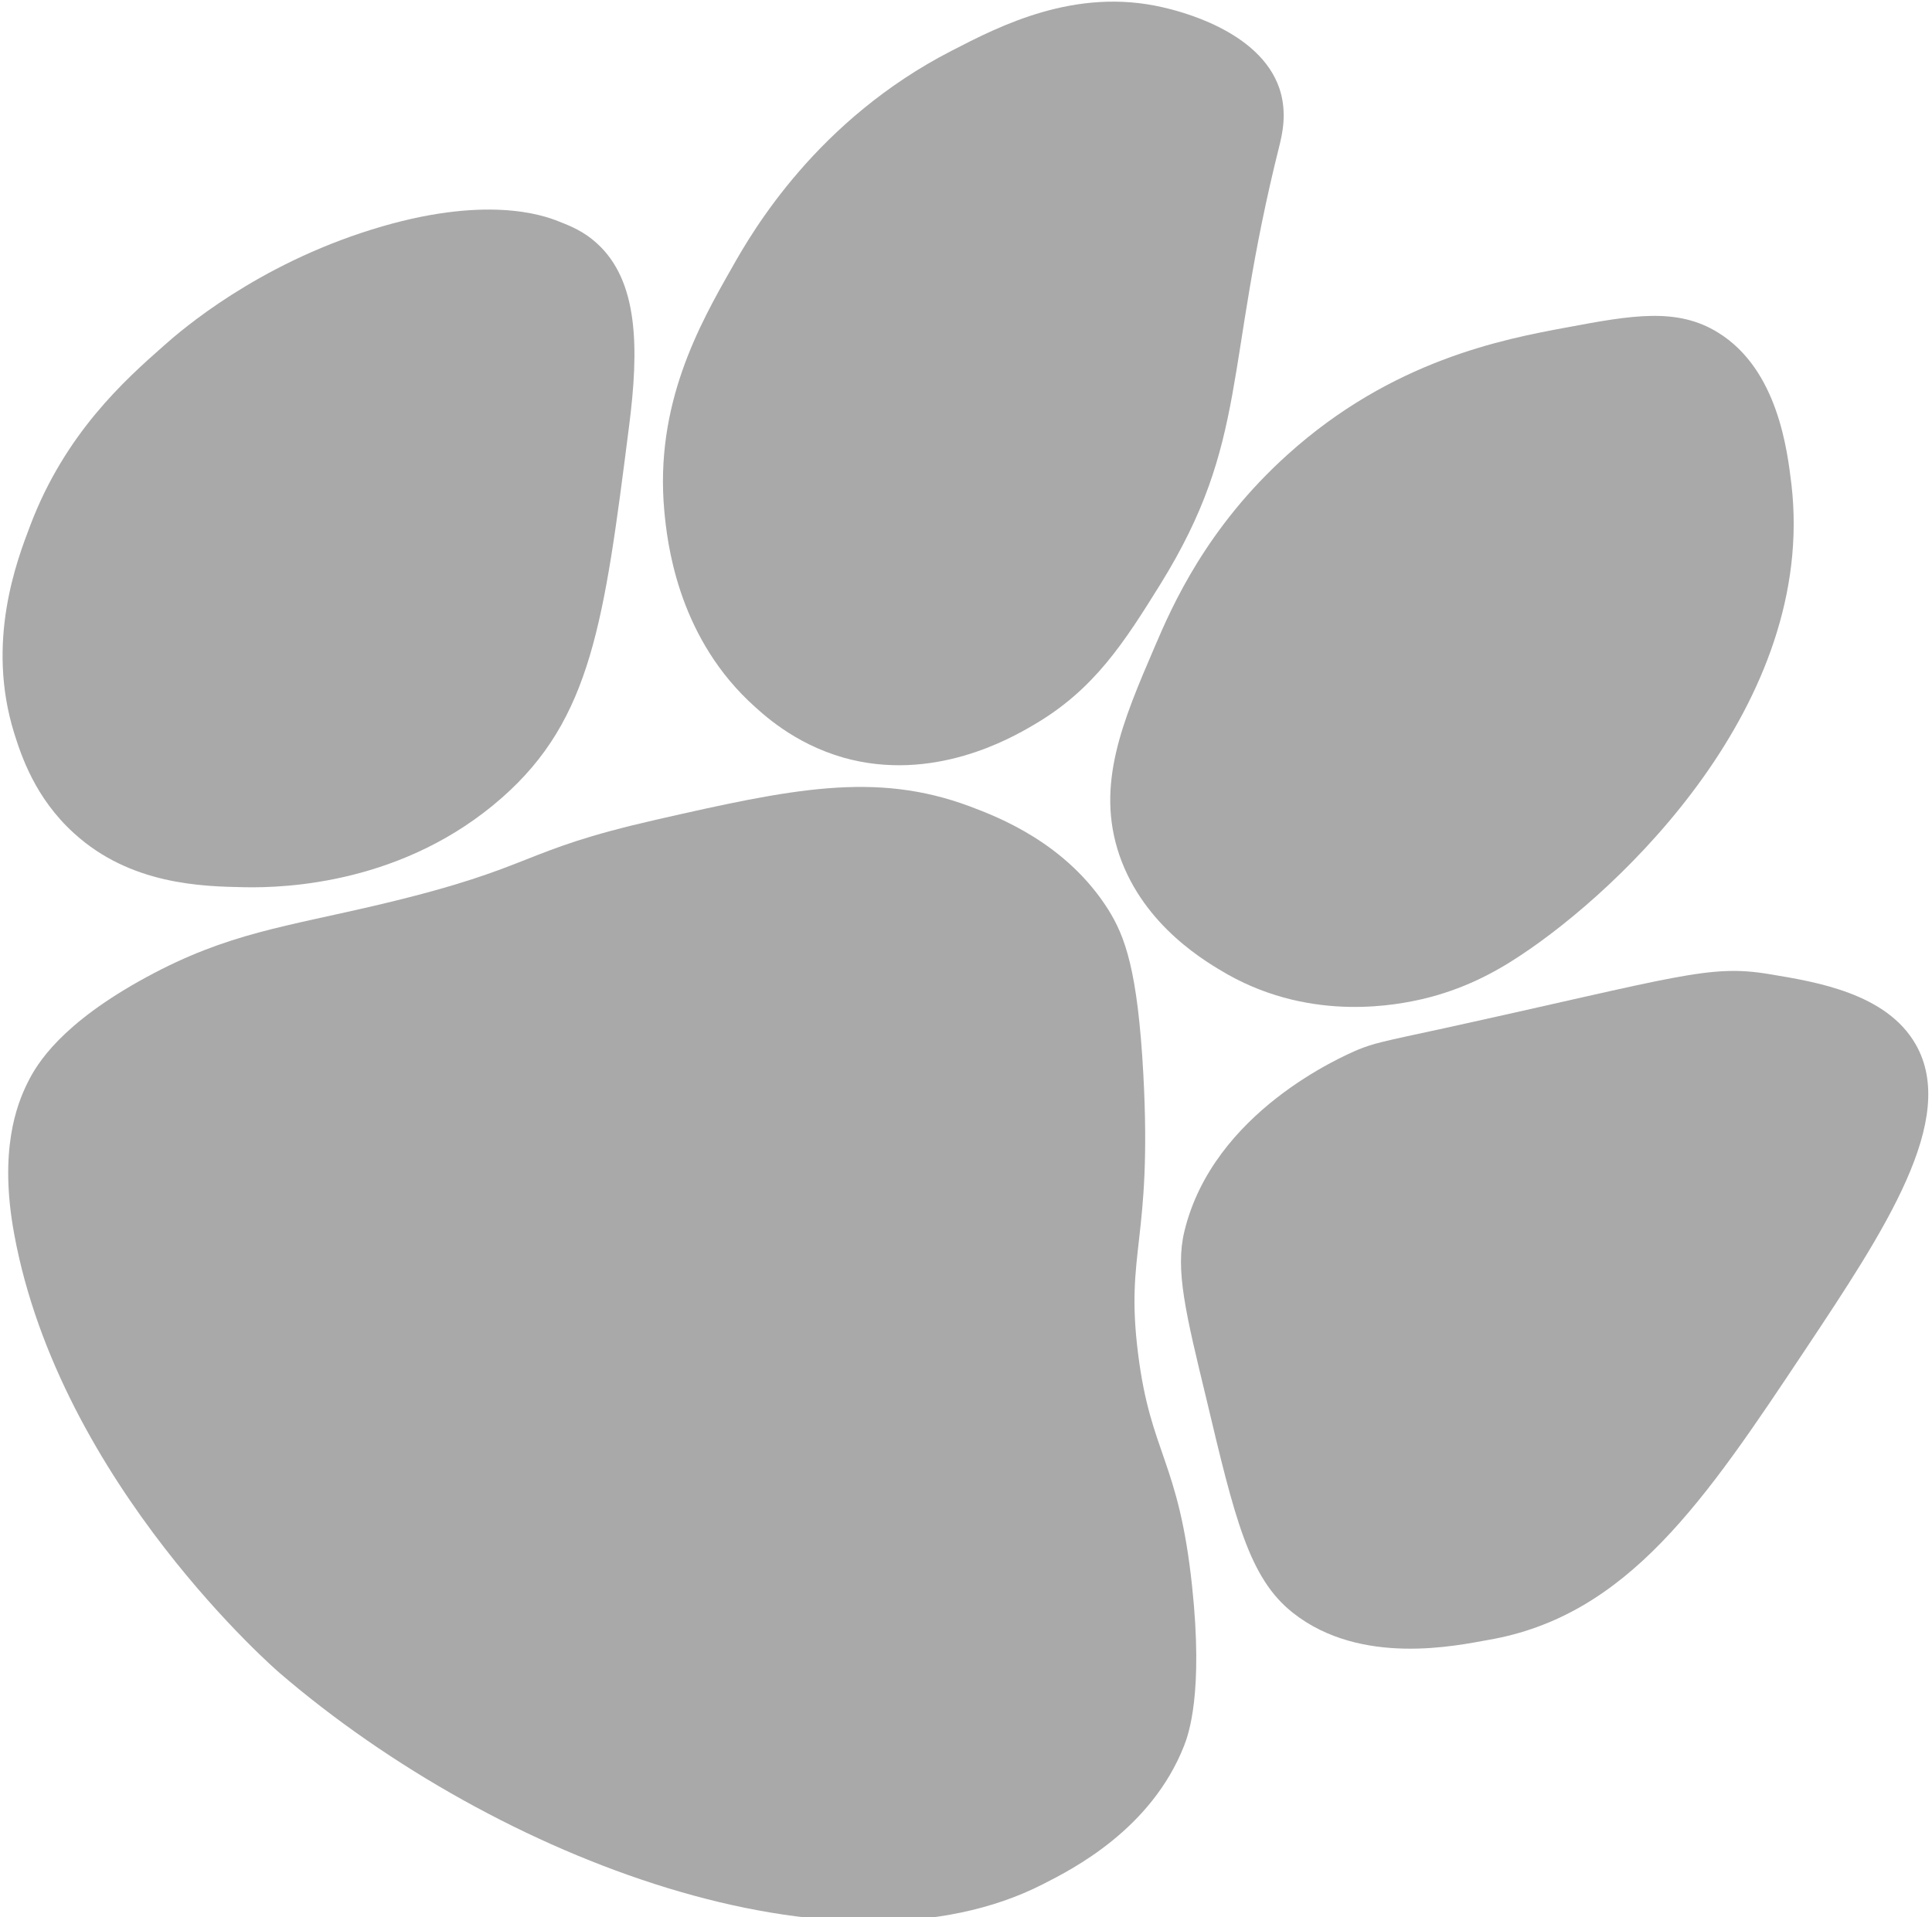 <?xml version="1.0" encoding="utf-8"?>
<!-- Generator: Adobe Illustrator 22.0.0, SVG Export Plug-In . SVG Version: 6.00 Build 0)  -->
<svg version="1.1" id="Layer_2_1_" xmlns="http://www.w3.org/2000/svg" xmlns:xlink="http://www.w3.org/1999/xlink" x="0px" y="0px"
	 viewBox="0 0 475.5 471.9" style="enable-background:new 0 0 475.5 471.9;" xml:space="preserve">
<style type="text/css">
	.st0{fill:#A9A9A9;}
</style>
<path class="st0" d="M3.5,180.5c-7-22.5,0.6-42.4,4-51.3c8.6-22.6,23.3-35.7,32.7-44c4.7-4.2,23-19.9,51.3-28.7
	c27.9-8.7,42.3-3.5,46-2c3.1,1.2,6.2,2.5,9.3,5.3c10.4,9.3,10.5,26,8,45.3c-6.1,47.9-9.2,71.9-31.3,91.3c-24,21.1-53.1,22.2-63.3,22
	c-10.5-0.2-28.1-0.6-42-13.3C8.6,196.4,5.2,185.9,3.5,180.5z"/>
<path class="st0" d="M184.2,172.5c-17.6-16.9-20-39.2-20.7-46.7c-2.4-26.2,8.6-45.8,16.7-60c5-8.9,20.9-36.3,54-53.3
	c11.8-6.1,30.4-15.7,52-10.7c3.4,0.8,23.8,5.5,28.7,20c2,6,0.6,11.5,0,14c-13.8,55-7.4,72.6-29.3,108c-8.9,14.3-16.3,26-31.3,34.7
	c-5.6,3.3-24.7,14.2-46.7,8C195.4,183,187.8,175.9,184.2,172.5z"/>
<path class="st0" d="M275.5,210.5c-5.9-17.3,0.8-32.9,8.7-51.3c4.3-10.1,12.8-29.4,32.7-47.3c25.7-23.2,53-28.4,68.7-31.3
	c16-3,27.2-5,37.3,1.3c14.7,9.1,17,29.1,18,37.3c6.3,54.1-42,99.7-66.7,116c-6.6,4.4-14.3,8.4-24,10.7c-5.7,1.3-26.8,5.9-48-6
	C297.2,237,281.6,228.2,275.5,210.5z"/>
<path class="st0" d="M291.5,303.1c7.1-29.4,39-43.1,42.7-44.7c4-1.6,5.5-1.9,21.3-5.3c57.8-12.7,65.1-15.8,80-13.3
	c11.5,1.9,28.8,4.7,36,17.3c10.5,18.4-7.6,45.7-27.3,75.3c-24.5,36.8-43.5,65.4-78,71.3c-7.4,1.3-31.2,6.6-48-6.7
	c-10.8-8.5-14.3-23.2-21.3-52.7C291.8,323.2,289.2,312.6,291.5,303.1z"/>
<path class="st0" d="M68.8,411.8c0,0-54-46.4-65.3-108c-3.8-20.5,0.6-31.9,3.3-37.3c2.3-4.7,8.3-14.6,29.3-26
	c20.1-10.9,34-12.3,58-18c38.5-9.2,33.1-12.9,67.3-20.7c33.4-7.6,54-12,77.3-3.3c7.2,2.7,23.7,9.1,34,25.3c4.2,6.7,7.3,15,8.7,40.7
	c2.2,41.2-4.5,43.3-1.3,68.7c3.1,24.8,10,26.2,13.3,57.3c2.8,26.4-0.9,36.5-2,39.3c-8.1,20.5-27.4,30.3-34.7,34
	C206.9,489.3,122.8,458.2,68.8,411.8z"/>
</svg>
